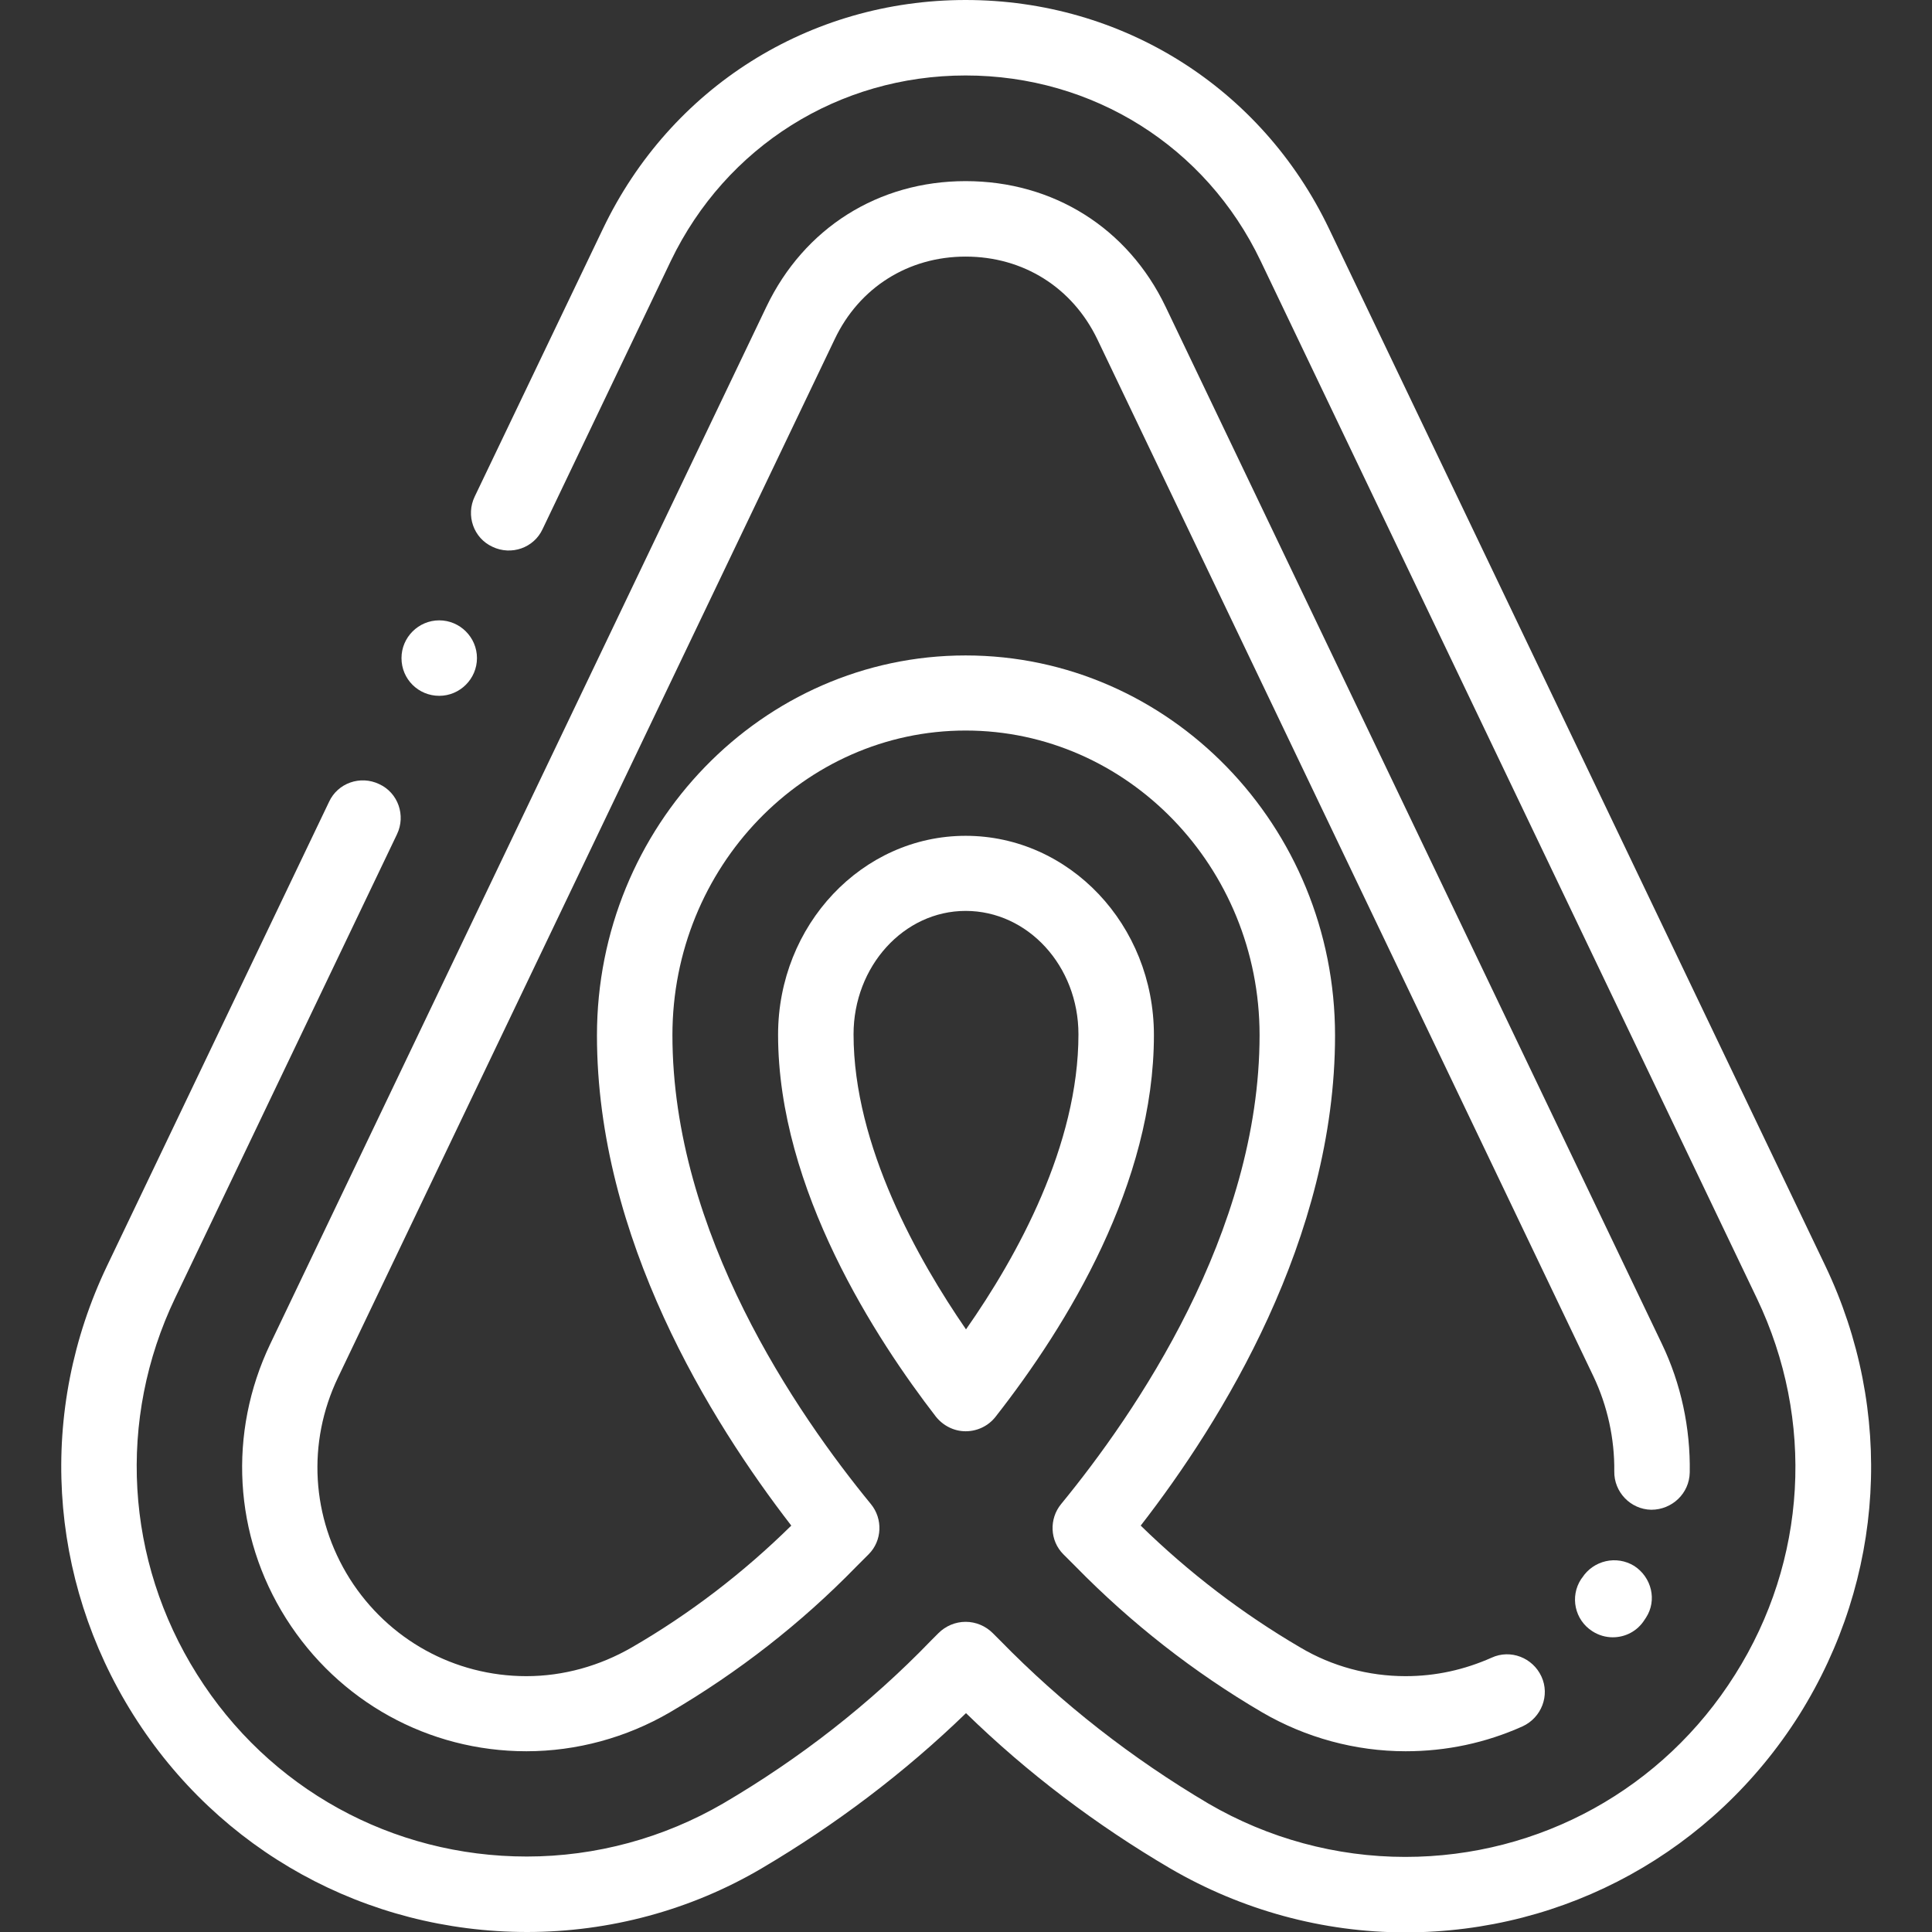 <?xml version="1.0" encoding="utf-8"?>
<!-- Generator: Adobe Illustrator 19.0.0, SVG Export Plug-In . SVG Version: 6.00 Build 0)  -->
<svg version="1.1" id="Capa_1" xmlns="http://www.w3.org/2000/svg" xmlns:xlink="http://www.w3.org/1999/xlink" x="0px" y="0px"
	 viewBox="-223 25 512 512" style="enable-background:new -223 25 512 512;" xml:space="preserve">
<rect x="-223" y="25" width="512" height="512" fill="#333333" stroke="none"/>
<style type="text/css">
	.st0{fill:#FFFFFF;}
</style>
<g>
	<g>
		<g>
			<path class="st0" d="M-106.6,209.4c5.5,0,10-4.5,10-10s-4.5-10-10-10h0c-5.5,0-10,4.5-10,10C-116.6,205-112.1,209.4-106.6,209.4z
				"/>
			<path class="st0" d="M224.8,415.2c0.2-11.7-2.3-23.5-7.4-34.1L85.9,106.3C75.9,85.4,56.1,73,32.9,73C9.8,73-9.9,85.4-19.9,106.3
				l-131.5,274.9c-11.2,23.5-9.7,50.7,4.2,72.7c13.9,22,37.7,35.2,63.7,35.2c13.3,0,26.5-3.6,38-10.3c18.1-10.6,34.8-23.6,49.4-38.6
				l3.3-3.3c3.6-3.6,3.8-9.4,0.6-13.3c-19.6-23.9-52.6-71.8-52.6-124.3c0-44.5,34.9-80.7,77.7-80.7c42.9,0,77.9,36.2,77.9,80.7
				c0,52.5-33,100.4-52.6,124.3c-3.2,3.9-3,9.7,0.6,13.3l3.3,3.3c14.7,15,31.3,28,49.4,38.6c11.5,6.7,24.7,10.3,38,10.3
				c10.8,0,21.2-2.2,31-6.6c5-2.3,7.3-8.2,5-13.2c-2.3-5-8.2-7.3-13.2-5c-7.2,3.2-14.8,4.9-22.8,4.9c-9.8,0-19.5-2.6-27.9-7.6
				c-15.4-9-29.6-19.9-42.3-32.3c21.5-27.7,51.5-76.1,51.5-129.9c0-55.5-43.9-100.7-97.9-100.7c-53.9,0-97.7,45.2-97.7,100.7
				c0,53.8,30.1,102.2,51.5,129.9c-12.7,12.5-26.9,23.4-42.3,32.3c-8.5,4.9-18.1,7.6-27.9,7.6c-19.1,0-36.6-9.7-46.8-25.8
				c-10.2-16.2-11.4-36.1-3.1-53.4L-1.8,114.9C4.7,101.2,17.7,93,32.9,93c15.3,0,28.3,8.2,34.9,21.9l131.5,274.9
				c3.7,7.8,5.6,16.5,5.5,25.1c-0.1,5.5,4.3,10.1,9.8,10.2C220.1,425.1,224.7,420.8,224.8,415.2z"/>
			<path class="st0" d="M260.7,360.4L129.2,85.6C111.3,48.2,74.4,25,32.9,25c-41.4,0-78.2,23.2-96.1,60.6l-34,71
				c-2.4,5-0.3,11,4.7,13.3c5,2.4,11,0.3,13.3-4.7l34-71.1C-30.6,63.8-0.7,45,32.9,45c33.7,0,63.7,18.8,78.2,49.2l131.5,274.9
				c15.4,32.2,13.3,69.5-5.8,99.7c-19,30.2-51.7,48.3-87.4,48.3c-18.3,0-36.3-4.9-52.1-14.1C77,491,58.4,476.5,42,459.7l-1.9-1.9
				c-1.9-1.9-4.5-3-7.2-3s-5.3,1.1-7.2,3l-1.9,1.9C7.6,476.5-11,491-31.3,502.9c-15.8,9.2-33.8,14.1-52.1,14.1
				c-35.7,0-68.4-18-87.4-48.3c-19-30.2-21.2-67.5-5.8-99.7l58.8-122.9c2.4-5,0.3-11-4.7-13.3c-5-2.4-11-0.3-13.3,4.7l-58.8,122.9
				c-18.4,38.4-15.8,82.9,6.9,119c22.7,36.1,61.7,57.6,104.4,57.6c21.8,0,43.4-5.8,62.2-16.9C-1.6,508.6,16.7,494.8,33,479
				c16.3,15.9,34.6,29.7,54.2,41.2c18.9,11,40.4,16.9,62.2,16.9c42.6,0,81.6-21.5,104.4-57.6C276.5,443.3,279.1,398.9,260.7,360.4z"
				/>
			<path class="st0" d="M32.9,246.5c-27.4,0-49.7,23.6-49.7,52.7c0,41.1,26.2,81,41.8,101.2c1.9,2.4,4.8,3.9,7.9,3.9c0,0,0,0,0,0
				c3.1,0,6-1.4,7.9-3.8c19.2-24.5,42-61.9,42-101.2C82.8,270.1,60.4,246.5,32.9,246.5z M33,377.3c-12.6-18.3-29.8-48.6-29.8-78.2
				c0-18,13.3-32.7,29.7-32.7c16.5,0,29.9,14.6,29.9,32.7C62.8,328.5,46.6,357.9,33,377.3z"/>
			<path class="st0" d="M210.1,440c-4.7-2.9-10.8-1.5-13.8,3.1l-0.3,0.4c-3,4.6-1.7,10.8,3,13.8c1.7,1.1,3.6,1.6,5.4,1.6
				c3.3,0,6.5-1.6,8.4-4.6l0.4-0.6C216.2,449.1,214.7,443,210.1,440z"/>
		</g>
	</g>
</g>
</svg>
